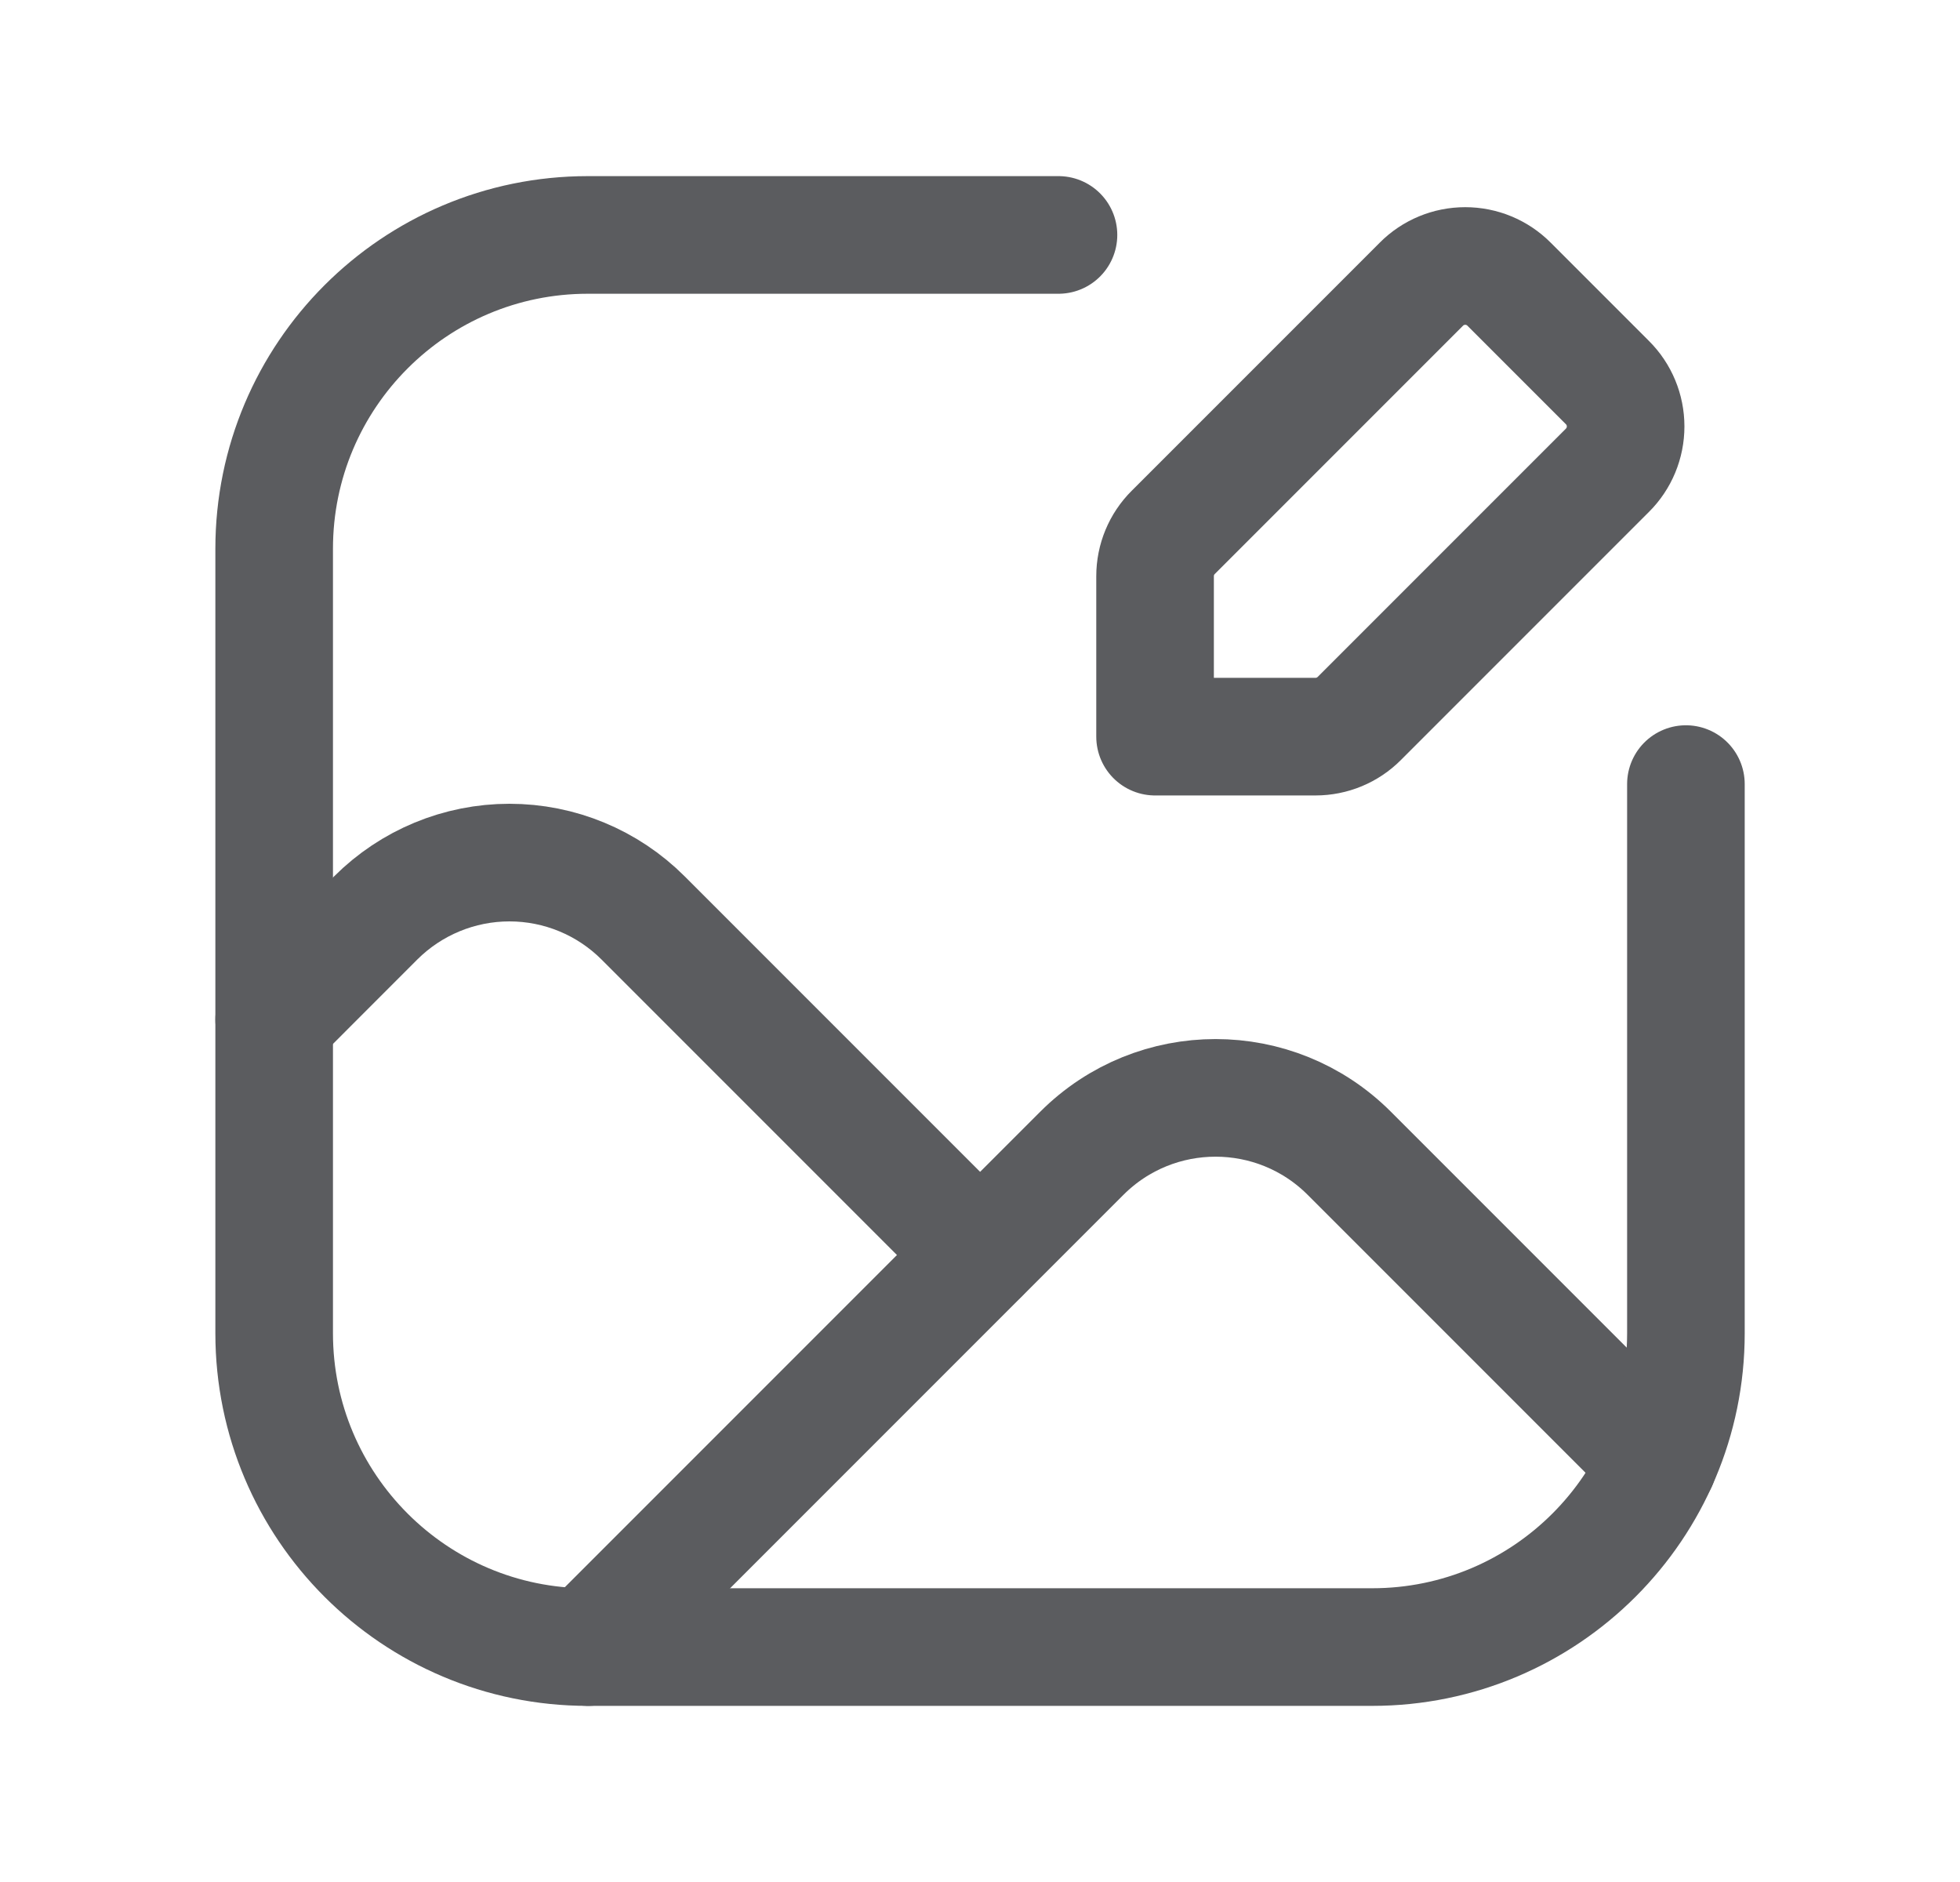 <svg width="25" height="24" viewBox="0 0 25 24" fill="none" xmlns="http://www.w3.org/2000/svg">
<path d="M3.497 13.002L4.792 11.706C5.245 11.254 5.858 11 6.498 11C7.138 11 7.751 11.254 8.203 11.706L12.5 16.003" stroke="#5B5C5F" stroke-width="1.5" stroke-linecap="round" stroke-linejoin="round"/>
<path d="M7.502 21.004L13.799 14.707C14.741 13.765 16.268 13.765 17.21 14.707L21.151 18.648" stroke="#5B5C5F" stroke-width="1.5" stroke-linecap="round" stroke-linejoin="round"/>
<path fill-rule="evenodd" clip-rule="evenodd" d="M16.779 9.394H14.733V7.348C14.733 7.138 14.816 6.937 14.965 6.789L18.13 3.624C18.278 3.475 18.479 3.392 18.689 3.392C18.899 3.392 19.1 3.475 19.248 3.624L20.503 4.879C20.652 5.027 20.735 5.228 20.735 5.438C20.735 5.648 20.652 5.849 20.503 5.997L17.338 9.162C17.19 9.311 16.989 9.394 16.779 9.394V9.394Z" stroke="#5B5C5F" stroke-width="1.5" stroke-linecap="round" stroke-linejoin="round"/>
<path d="M21.504 9.999V17.002C21.504 19.212 19.712 21.004 17.502 21.004H7.498C5.288 21.004 3.497 19.212 3.497 17.002V6.998C3.497 4.788 5.288 2.996 7.498 2.996H13.501" stroke="#5B5C5F" stroke-width="1.5" stroke-linecap="round" stroke-linejoin="round"/>
</svg>
